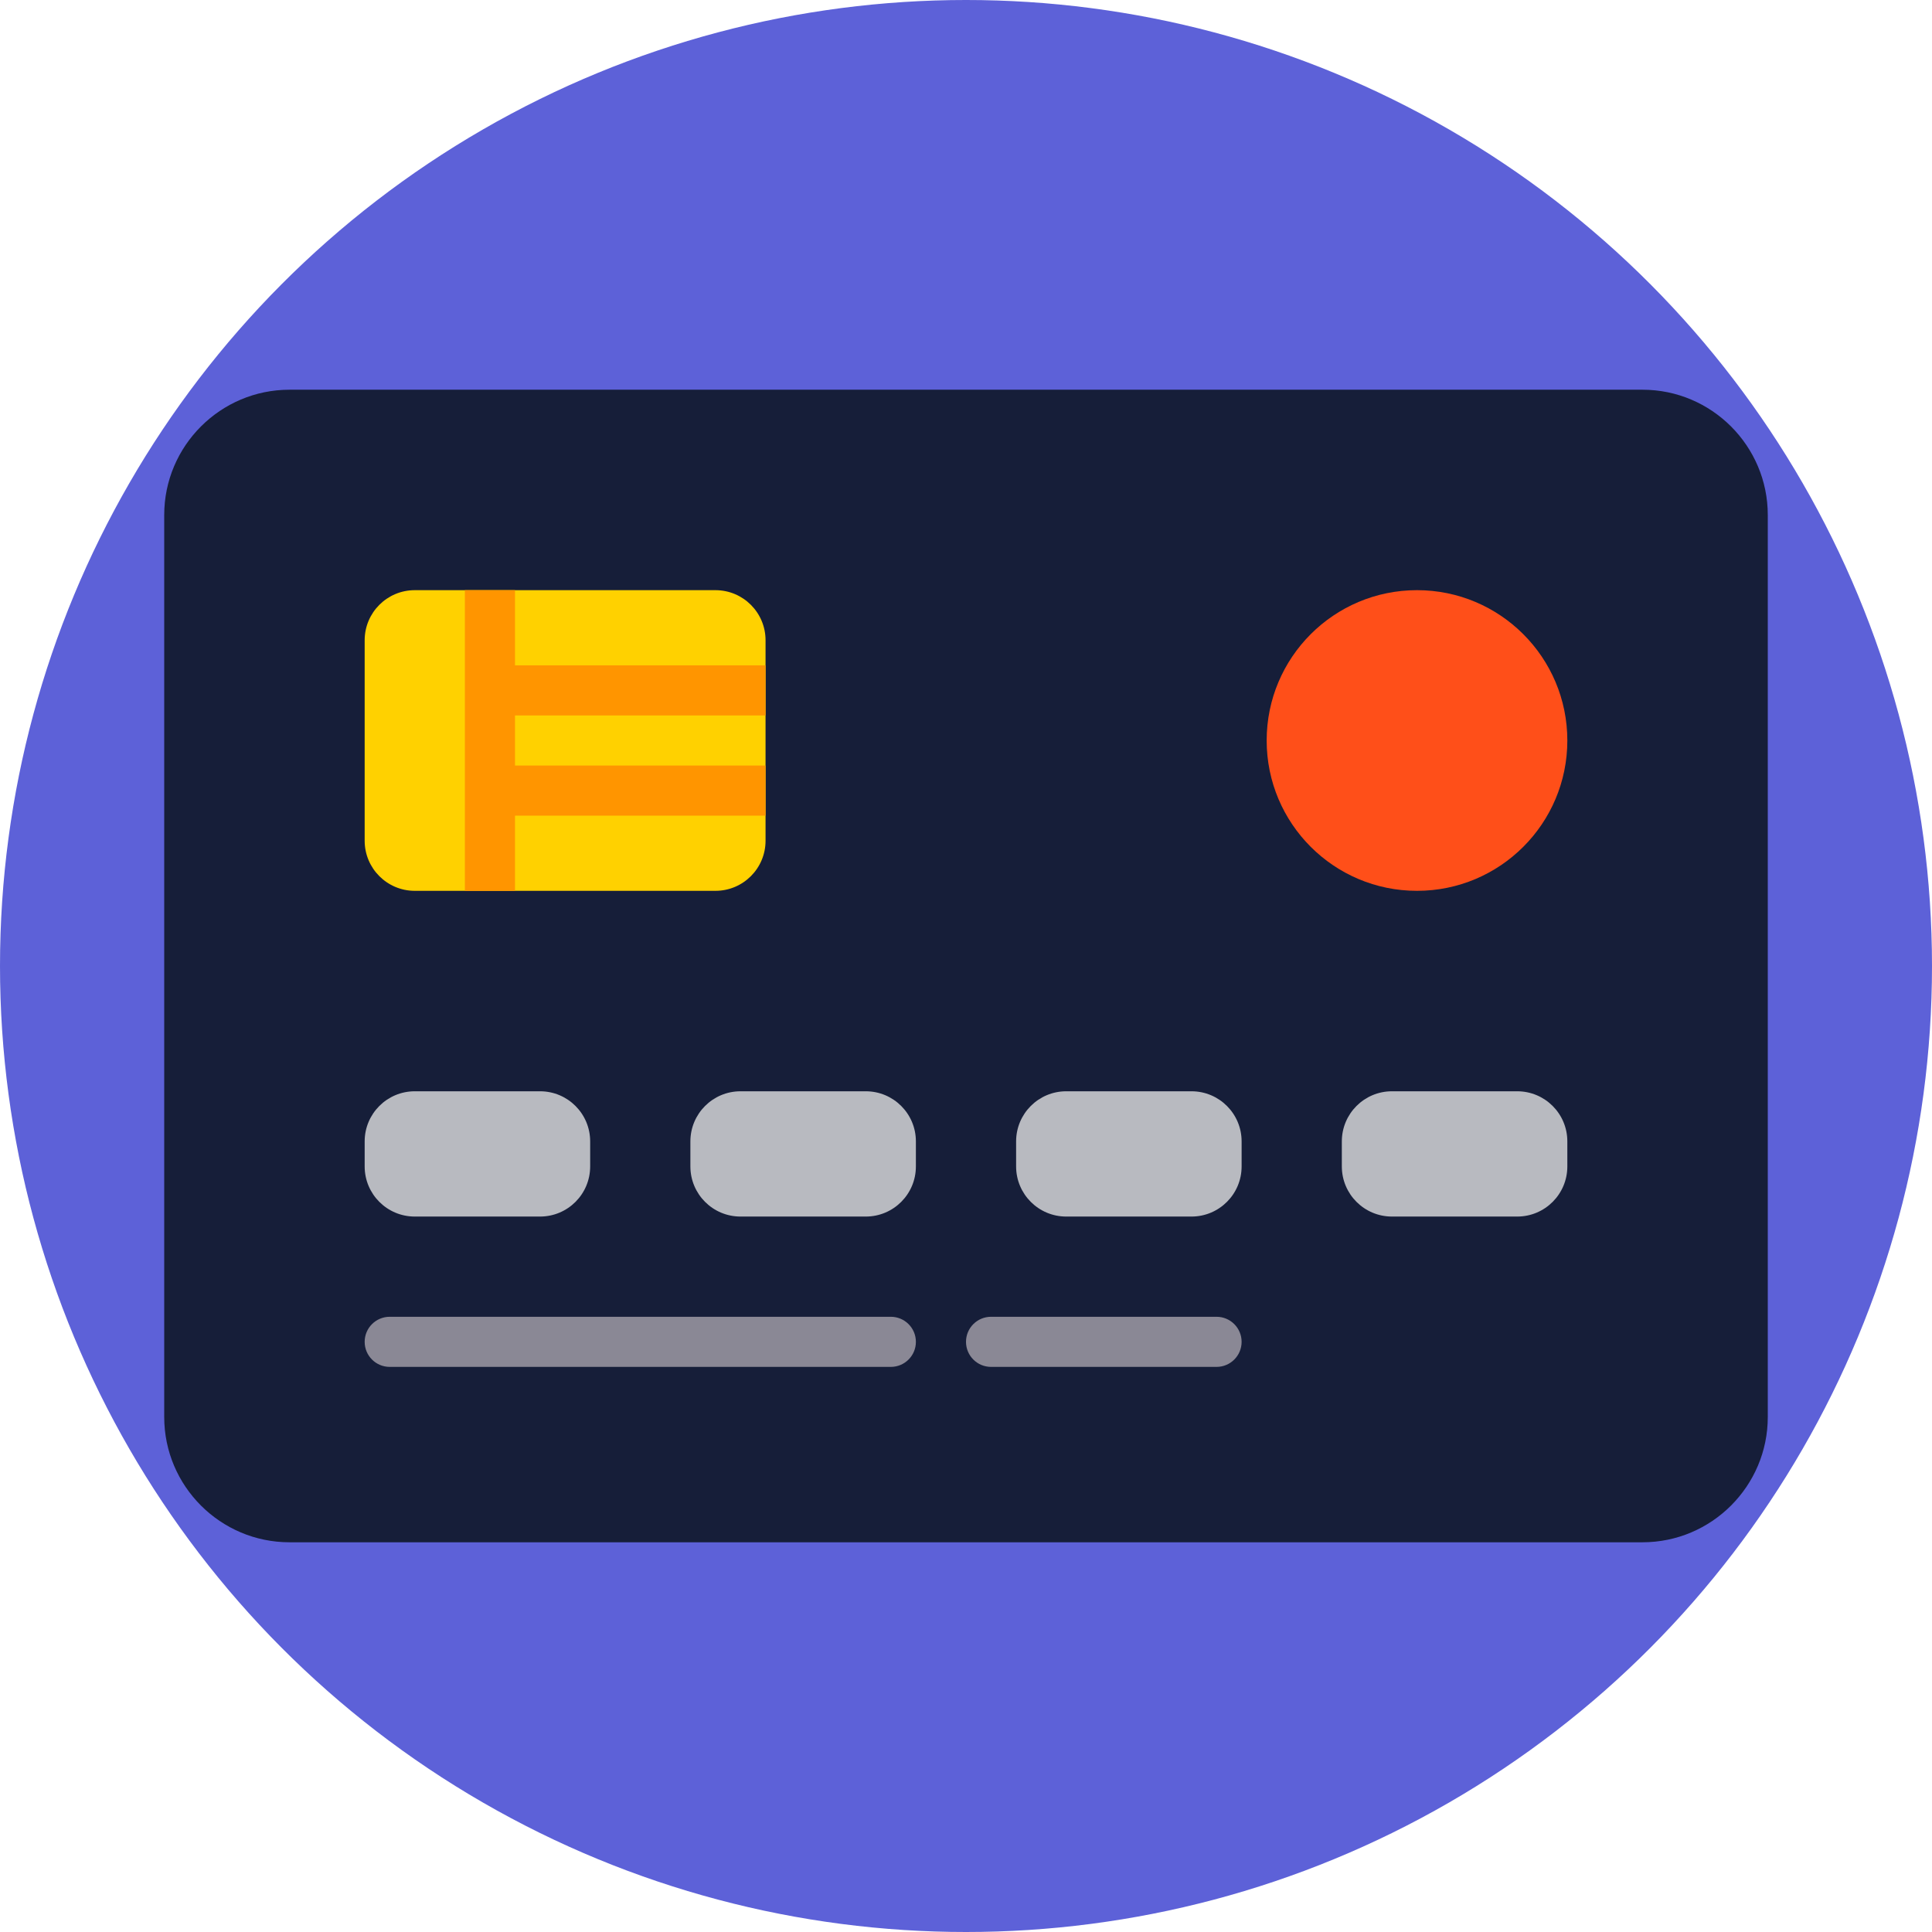 <?xml version="1.0" encoding="UTF-8"?>
<svg xmlns="http://www.w3.org/2000/svg" xmlns:xlink="http://www.w3.org/1999/xlink" xmlns:svgjs="http://svgjs.com/svgjs" version="1.1" width="512" height="512" x="0" y="0" viewBox="0 0 512 512" style="enable-background:new 0 0 512 512" xml:space="preserve" class="">
  <circle r="256" cx="256" cy="256" fill="#5d61d8" shape="circle"/>
  <g transform="matrix(0.83,0,0,0.83,43.52,43.52)">
    <g xmlns="http://www.w3.org/2000/svg">
      <g>
        <path d="m472 72h-432c-22.055 0-40 17.945-40 40v288c0 22.055 17.945 40 40 40h432c22.055 0 40-17.945 40-40v-288c0-22.055-17.945-40-40-40z" fill="#161e39" data-original="#5d647f" class=""/>
      </g>
      <g>
        <path d="m176 232h-96c-8.837 0-16-7.163-16-16v-64c0-8.837 7.163-16 16-16h96c8.837 0 16 7.163 16 16v64c0 8.837-7.163 16-16 16z" fill="#ffd100" data-original="#ffd100" class=""/>
      </g>
      <g>
        <g>
          <path d="m120 336h-40c-8.837 0-16-7.163-16-16v-8c0-8.837 7.163-16 16-16h40c8.837 0 16 7.163 16 16v8c0 8.837-7.163 16-16 16z" fill="#b8bac0" data-original="#b8bac0" class=""/>
        </g>
        <g>
          <path d="m224 336h-40c-8.837 0-16-7.163-16-16v-8c0-8.837 7.163-16 16-16h40c8.837 0 16 7.163 16 16v8c0 8.837-7.163 16-16 16z" fill="#b8bac0" data-original="#b8bac0" class=""/>
        </g>
        <g>
          <path d="m328 336h-40c-8.837 0-16-7.163-16-16v-8c0-8.837 7.163-16 16-16h40c8.837 0 16 7.163 16 16v8c0 8.837-7.163 16-16 16z" fill="#b8bac0" data-original="#b8bac0" class=""/>
        </g>
        <g>
          <path d="m432 336h-40c-8.837 0-16-7.163-16-16v-8c0-8.837 7.163-16 16-16h40c8.837 0 16 7.163 16 16v8c0 8.837-7.163 16-16 16z" fill="#b8bac0" data-original="#b8bac0" class=""/>
        </g>
      </g>
      <g>
        <g>
          <path d="m232 384h-160c-4.422 0-8-3.582-8-8s3.578-8 8-8h160c4.422 0 8 3.582 8 8s-3.578 8-8 8z" fill="#8a8895" data-original="#8a8895" class=""/>
        </g>
      </g>
      <g>
        <g>
          <path d="m336 384h-72c-4.422 0-8-3.582-8-8s3.578-8 8-8h72c4.422 0 8 3.582 8 8s-3.578 8-8 8z" fill="#8a8895" data-original="#8a8895" class=""/>
        </g>
      </g>
      <g>
        <path d="m192 192h-80v-16h80v-16h-80v-24h-16v96h16v-24h80z" fill="#ff9500" data-original="#ff9500" class=""/>
      </g>
      <g>
        <circle cx="400" cy="184" fill="#ff4f19" r="48" data-original="#ff4f19"/>
      </g>
    </g>
  </g>
</svg>

